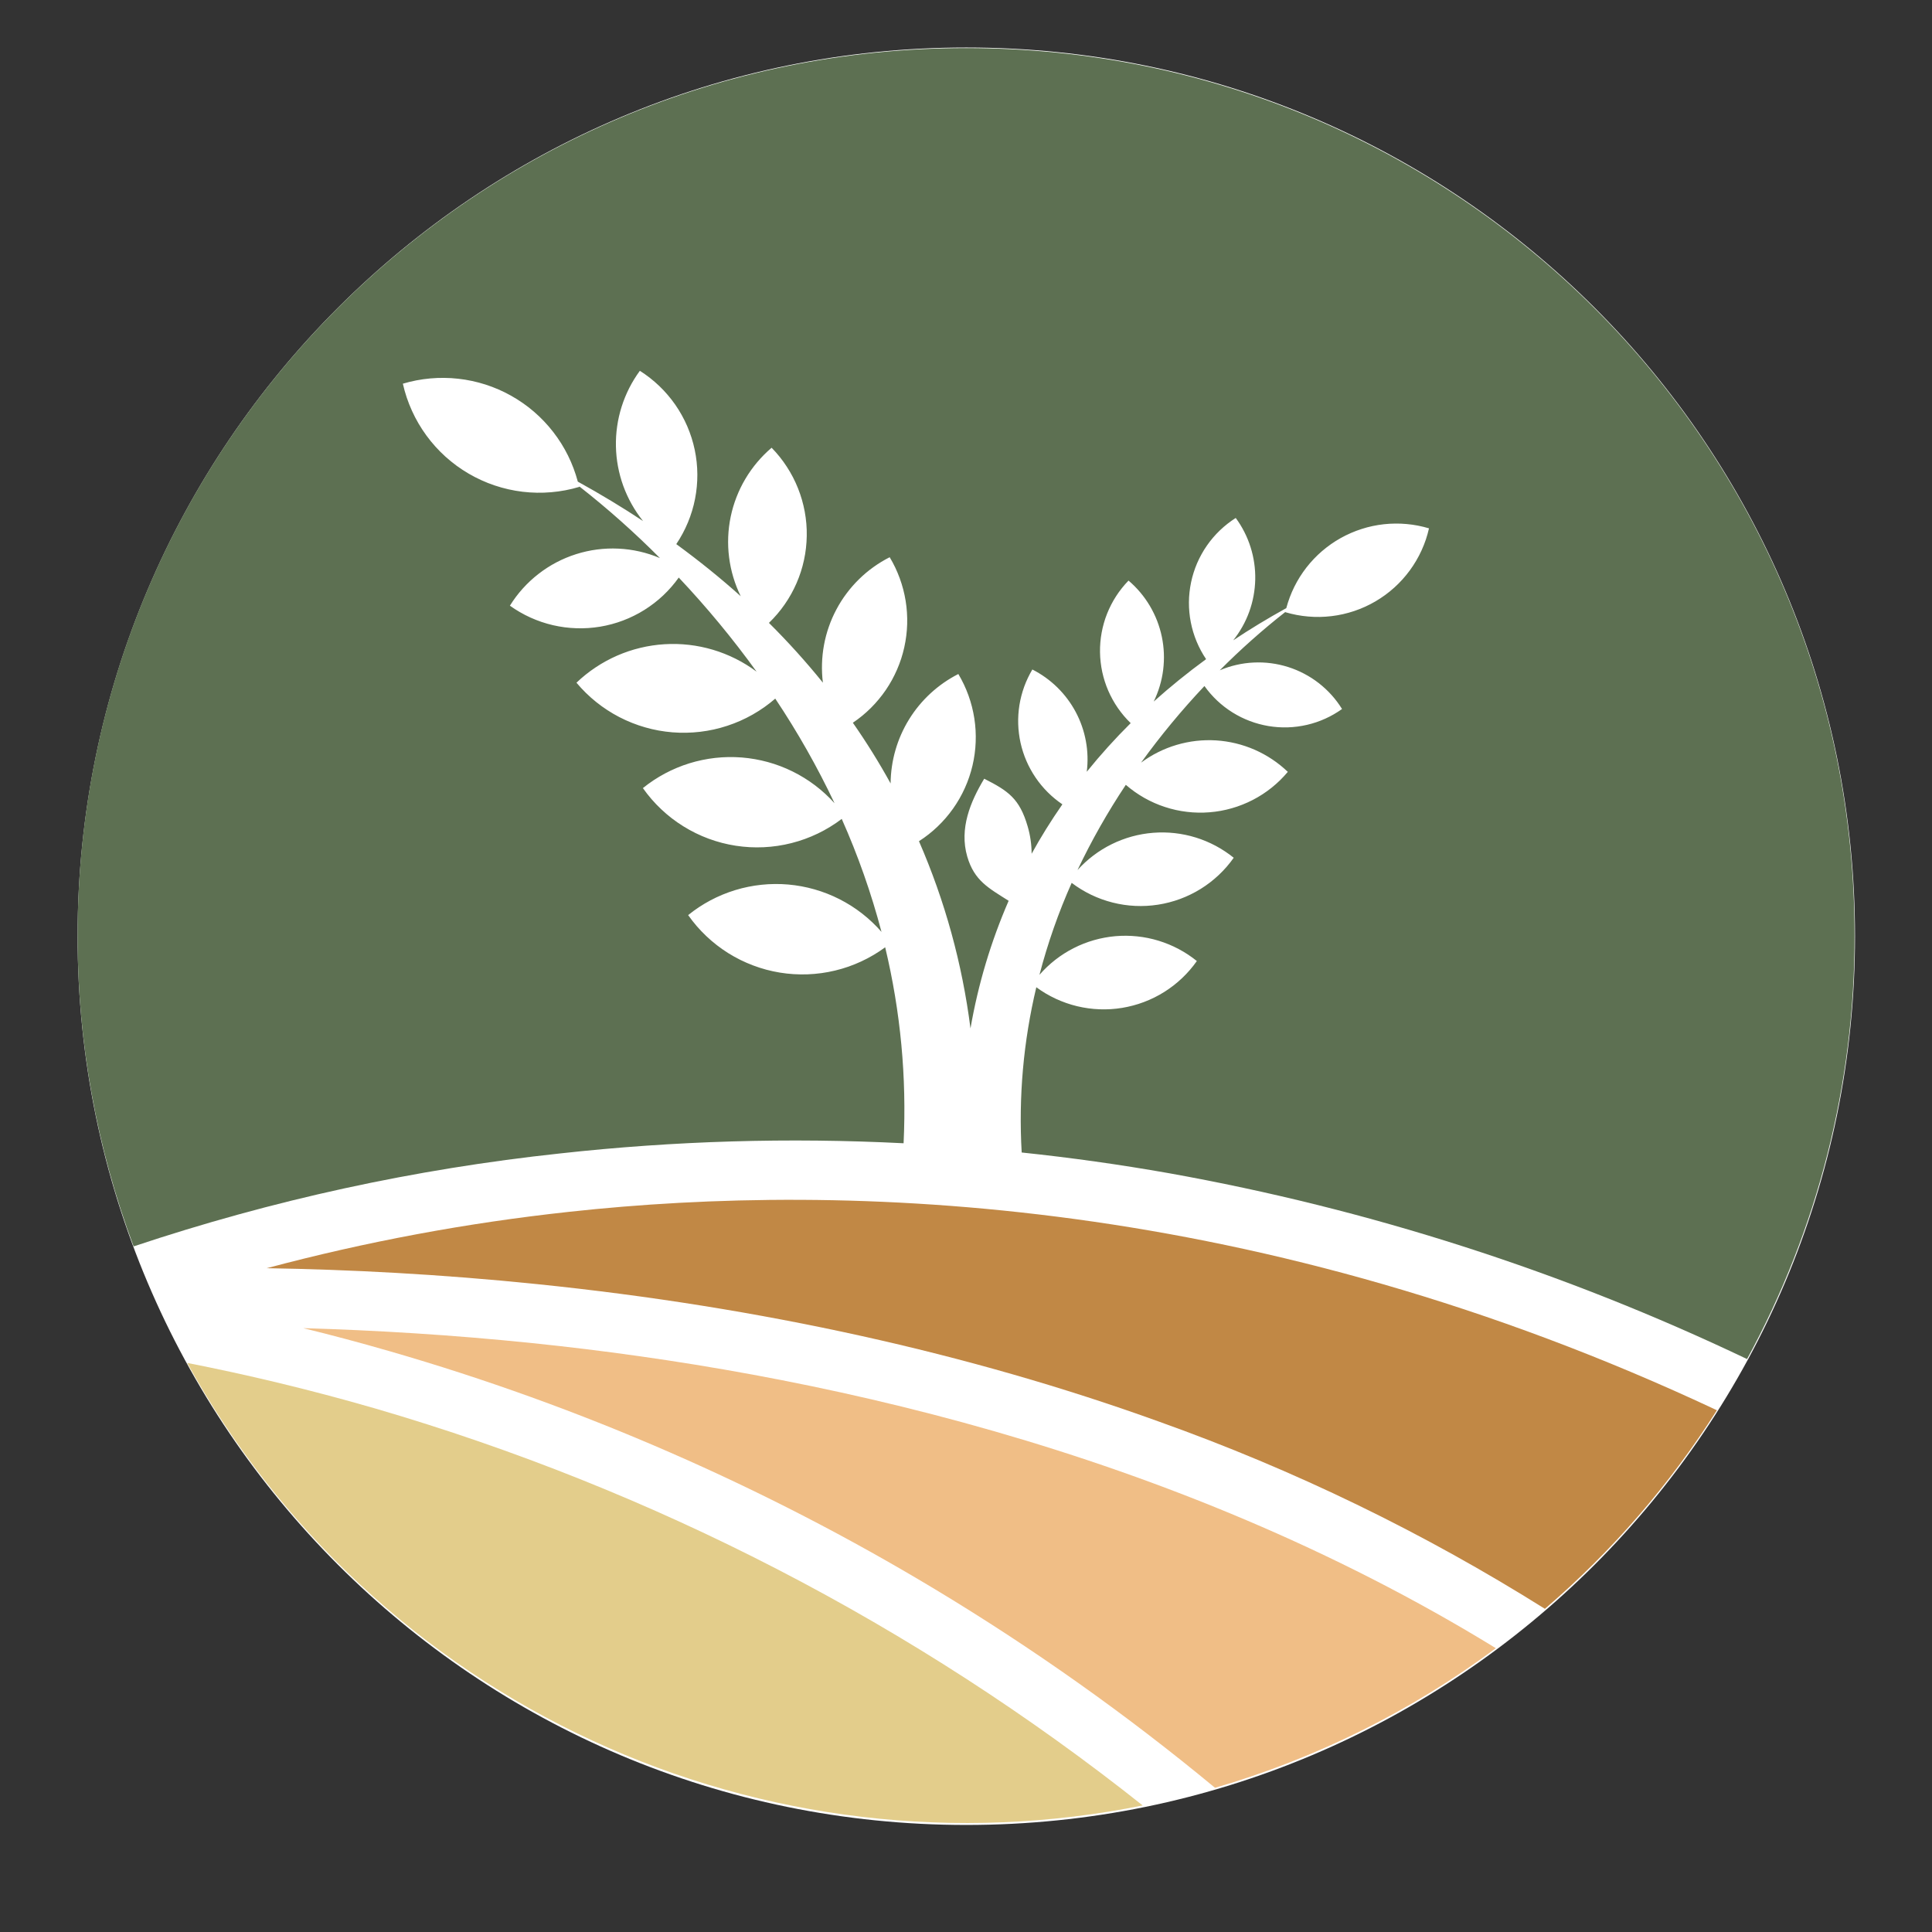 <svg xmlns="http://www.w3.org/2000/svg" xmlns:xlink="http://www.w3.org/1999/xlink" width="500" zoomAndPan="magnify" viewBox="0 0 375 375" height="500" preserveAspectRatio="xMidYMid meet" version="1.0"><rect x="0" y="0" width="375" height="375" fill="#333333" stroke="none"/><defs><clipPath id="0fc099bee2"><path d="M 15.059 9.223 L 360.059 9.223 L 360.059 354.223 L 15.059 354.223 Z M 15.059 9.223 " clip-rule="nonzero"/></clipPath><clipPath id="e6fbf608ea"><path d="M 15.059 9.223 L 360 9.223 L 360 264 L 15.059 264 Z M 15.059 9.223 " clip-rule="nonzero"/></clipPath></defs><g clip-path="url(#0fc099bee2)"><path fill="#ffffff" d="M 187.559 9.223 C 92.293 9.223 15.062 86.453 15.062 181.723 C 15.062 276.992 92.293 354.223 187.559 354.223 C 282.824 354.223 360.055 276.992 360.055 181.723 C 360.055 86.453 282.824 9.223 187.559 9.223 " fill-opacity="1" fill-rule="nonzero"/></g><path fill="#e3cd8b" d="M 72.863 273.395 C 86.371 277.336 99.66 281.922 112.727 287.152 C 125.793 292.379 138.578 298.227 151.074 304.691 C 163.574 311.156 175.73 318.211 187.547 325.852 C 199.363 333.496 210.777 341.691 221.797 350.438 C 219.566 350.887 217.324 351.293 215.074 351.656 C 212.82 352.016 210.566 352.336 208.305 352.605 C 206.039 352.879 203.773 353.105 201.5 353.289 C 199.23 353.473 196.957 353.609 194.68 353.703 C 192.402 353.797 190.121 353.844 187.844 353.848 C 185.562 353.852 183.285 353.809 181.008 353.719 C 178.73 353.633 176.457 353.5 174.184 353.324 C 171.91 353.145 169.645 352.926 167.379 352.656 C 165.117 352.391 162.859 352.078 160.609 351.723 C 158.359 351.367 156.113 350.965 153.879 350.52 C 151.645 350.078 149.418 349.586 147.203 349.055 C 144.988 348.523 142.781 347.945 140.59 347.324 C 138.398 346.707 136.219 346.043 134.051 345.336 C 131.883 344.629 129.73 343.883 127.594 343.09 C 125.457 342.297 123.336 341.465 121.234 340.59 C 119.129 339.715 117.043 338.801 114.977 337.84 C 112.91 336.883 110.859 335.887 108.832 334.848 C 106.805 333.809 104.797 332.73 102.812 331.613 C 100.828 330.496 98.863 329.336 96.926 328.141 C 94.984 326.945 93.07 325.715 91.18 324.441 C 89.289 323.172 87.426 321.863 85.586 320.52 C 83.746 319.172 81.934 317.793 80.152 316.375 C 78.367 314.957 76.613 313.508 74.887 312.02 C 73.16 310.535 71.461 309.016 69.797 307.461 C 68.129 305.91 66.496 304.324 64.891 302.707 C 63.289 301.09 61.719 299.441 60.18 297.762 C 58.641 296.078 57.137 294.371 55.668 292.633 C 54.195 290.891 52.762 289.125 51.359 287.328 C 49.961 285.531 48.598 283.707 47.27 281.859 C 45.941 280.008 44.648 278.133 43.395 276.23 C 42.141 274.332 40.926 272.406 39.75 270.457 C 38.57 268.508 37.434 266.535 36.332 264.543 C 47.609 266.746 59.871 269.637 72.863 273.395 Z M 72.863 273.395 " fill-opacity="1" fill-rule="nonzero"/><path fill="#f0be86" d="M 75.586 262.258 C 69.852 260.598 64.273 259.117 58.859 257.793 C 72.648 258.195 87.625 259.078 103.375 260.703 C 156.391 266.176 227.18 281.141 290.344 319.914 C 282.137 326.012 273.457 331.34 264.301 335.891 C 255.145 340.441 245.656 344.148 235.836 347.012 C 218.668 332.797 200.535 319.945 181.438 308.445 C 164.875 298.48 147.738 289.633 130.02 281.902 C 112.305 274.172 94.16 267.621 75.586 262.258 Z M 75.586 262.258 " fill-opacity="1" fill-rule="nonzero"/><path fill="#c18845" d="M 333.25 273.727 C 324.039 288.227 312.91 301.078 299.867 312.273 C 276.219 297.43 251.246 285.316 224.945 275.93 C 188.203 262.668 147.59 253.688 104.242 249.246 C 85.48 247.316 67.734 246.414 51.766 246.156 C 71.047 241.012 90.609 237.363 110.453 235.215 C 164.281 229.332 244.461 232.035 333.25 273.727 Z M 333.25 273.727 " fill-opacity="1" fill-rule="nonzero"/><g clip-path="url(#e6fbf608ea)"><path fill="#5d7052" d="M 359.969 181.59 C 359.98 188.742 359.543 195.863 358.664 202.961 C 357.781 210.055 356.461 217.07 354.703 224 C 352.945 230.93 350.758 237.727 348.148 244.383 C 345.539 251.043 342.523 257.512 339.105 263.793 C 321.285 255.297 302.977 248.027 284.18 241.988 C 265.383 235.945 246.266 231.188 226.828 227.707 C 217.348 226.035 207.84 224.699 198.309 223.699 C 197.688 212.871 198.637 202.176 201.148 191.625 C 201.738 192.059 202.352 192.461 202.98 192.836 C 203.613 193.207 204.262 193.551 204.926 193.859 C 205.59 194.168 206.27 194.441 206.961 194.684 C 207.652 194.926 208.355 195.133 209.07 195.305 C 209.781 195.477 210.504 195.609 211.23 195.711 C 211.957 195.809 212.684 195.875 213.418 195.902 C 214.152 195.93 214.883 195.918 215.617 195.875 C 216.348 195.828 217.074 195.746 217.801 195.629 C 218.523 195.508 219.238 195.355 219.949 195.164 C 220.656 194.977 221.352 194.754 222.039 194.492 C 222.727 194.234 223.398 193.941 224.055 193.617 C 224.711 193.289 225.352 192.934 225.973 192.543 C 226.594 192.156 227.191 191.734 227.773 191.285 C 228.352 190.836 228.906 190.359 229.441 189.855 C 229.973 189.352 230.477 188.82 230.957 188.266 C 231.434 187.711 231.887 187.137 232.309 186.535 C 231.758 186.094 231.188 185.676 230.598 185.285 C 230.008 184.898 229.402 184.535 228.777 184.207 C 228.152 183.875 227.516 183.574 226.863 183.305 C 226.207 183.035 225.543 182.797 224.867 182.59 C 224.191 182.383 223.508 182.211 222.816 182.07 C 222.121 181.93 221.426 181.82 220.723 181.75 C 220.02 181.676 219.312 181.637 218.605 181.629 C 217.898 181.625 217.195 181.652 216.492 181.711 C 215.785 181.773 215.086 181.871 214.391 182 C 213.695 182.129 213.008 182.289 212.332 182.484 C 211.652 182.68 210.98 182.906 210.324 183.164 C 209.668 183.422 209.023 183.711 208.395 184.035 C 207.766 184.355 207.152 184.703 206.555 185.082 C 205.957 185.461 205.383 185.871 204.824 186.305 C 204.27 186.738 203.734 187.199 203.223 187.684 C 202.707 188.172 202.219 188.68 201.758 189.215 C 203.355 183.094 205.438 177.145 208.012 171.363 C 208.602 171.812 209.211 172.227 209.844 172.613 C 210.477 173 211.125 173.352 211.793 173.676 C 212.461 173.996 213.145 174.281 213.84 174.535 C 214.535 174.785 215.242 175.004 215.961 175.184 C 216.68 175.367 217.406 175.512 218.137 175.621 C 218.871 175.73 219.605 175.801 220.348 175.836 C 221.086 175.871 221.828 175.867 222.566 175.828 C 223.305 175.789 224.043 175.711 224.773 175.598 C 225.504 175.484 226.23 175.336 226.945 175.148 C 227.664 174.961 228.371 174.742 229.066 174.484 C 229.758 174.227 230.438 173.938 231.105 173.609 C 231.77 173.285 232.418 172.93 233.047 172.539 C 233.676 172.148 234.285 171.727 234.871 171.277 C 235.457 170.824 236.023 170.344 236.562 169.836 C 237.098 169.328 237.613 168.797 238.098 168.238 C 238.582 167.676 239.039 167.094 239.465 166.492 C 238.922 166.051 238.355 165.637 237.773 165.254 C 237.191 164.867 236.594 164.508 235.977 164.18 C 235.359 163.852 234.727 163.551 234.082 163.281 C 233.438 163.012 232.781 162.773 232.113 162.566 C 231.445 162.359 230.77 162.184 230.086 162.043 C 229.398 161.898 228.711 161.789 228.016 161.711 C 227.32 161.633 226.621 161.59 225.922 161.578 C 225.227 161.566 224.527 161.59 223.828 161.645 C 223.133 161.699 222.438 161.785 221.75 161.906 C 221.062 162.027 220.379 162.18 219.707 162.363 C 219.031 162.551 218.367 162.766 217.715 163.016 C 217.059 163.262 216.418 163.543 215.793 163.852 C 215.164 164.16 214.555 164.496 213.961 164.863 C 213.363 165.23 212.789 165.625 212.23 166.047 C 211.672 166.469 211.137 166.914 210.621 167.387 C 210.105 167.859 209.613 168.355 209.145 168.875 C 211.871 163.137 214.996 157.621 218.52 152.336 C 219.074 152.812 219.648 153.266 220.246 153.688 C 220.844 154.109 221.461 154.5 222.098 154.863 C 222.734 155.223 223.391 155.551 224.059 155.848 C 224.73 156.145 225.41 156.406 226.109 156.633 C 226.805 156.863 227.508 157.055 228.223 157.215 C 228.938 157.371 229.66 157.492 230.387 157.578 C 231.113 157.668 231.844 157.719 232.578 157.73 C 233.309 157.746 234.039 157.723 234.77 157.664 C 235.5 157.605 236.227 157.512 236.945 157.383 C 237.668 157.25 238.379 157.086 239.082 156.883 C 239.789 156.684 240.48 156.449 241.16 156.176 C 241.84 155.906 242.508 155.605 243.156 155.27 C 243.809 154.934 244.441 154.566 245.055 154.168 C 245.668 153.77 246.262 153.34 246.832 152.883 C 247.402 152.426 247.949 151.941 248.473 151.43 C 248.996 150.914 249.492 150.379 249.965 149.816 C 249.027 148.922 248.023 148.113 246.945 147.395 C 245.867 146.672 244.734 146.055 243.547 145.531 C 242.359 145.012 241.137 144.598 239.879 144.293 C 238.617 143.988 237.34 143.793 236.047 143.711 C 234.754 143.633 233.461 143.664 232.176 143.809 C 230.887 143.957 229.621 144.215 228.379 144.582 C 227.137 144.949 225.934 145.426 224.777 146.004 C 223.617 146.582 222.516 147.262 221.477 148.031 C 225.254 142.805 229.355 137.848 233.781 133.156 C 234.145 133.664 234.531 134.156 234.945 134.629 C 235.355 135.102 235.789 135.555 236.246 135.984 C 236.703 136.414 237.18 136.82 237.676 137.203 C 238.172 137.586 238.688 137.945 239.219 138.277 C 239.75 138.609 240.297 138.914 240.859 139.195 C 241.422 139.473 241.996 139.723 242.582 139.945 C 243.168 140.168 243.766 140.363 244.371 140.523 C 244.977 140.688 245.59 140.82 246.207 140.926 C 246.828 141.027 247.449 141.102 248.074 141.145 C 248.699 141.188 249.328 141.199 249.953 141.18 C 250.582 141.16 251.207 141.109 251.828 141.027 C 252.449 140.945 253.066 140.836 253.68 140.695 C 254.289 140.551 254.895 140.383 255.488 140.18 C 256.082 139.98 256.664 139.75 257.234 139.492 C 257.809 139.234 258.367 138.949 258.91 138.633 C 259.453 138.32 259.98 137.98 260.488 137.617 C 259.895 136.656 259.219 135.754 258.461 134.91 C 257.703 134.066 256.879 133.301 255.984 132.602 C 255.094 131.906 254.145 131.297 253.141 130.77 C 252.141 130.242 251.098 129.809 250.02 129.465 C 248.938 129.125 247.836 128.879 246.711 128.734 C 245.59 128.586 244.461 128.543 243.332 128.598 C 242.199 128.648 241.082 128.805 239.977 129.059 C 238.871 129.309 237.801 129.66 236.758 130.102 C 240.773 126.062 245.02 122.285 249.5 118.77 C 249.504 118.789 249.504 118.809 249.5 118.832 C 250.223 119.047 250.953 119.223 251.695 119.363 C 252.438 119.504 253.184 119.605 253.938 119.668 C 254.688 119.734 255.441 119.758 256.195 119.746 C 256.949 119.73 257.703 119.68 258.453 119.59 C 259.203 119.5 259.945 119.371 260.68 119.207 C 261.418 119.039 262.141 118.836 262.859 118.598 C 263.574 118.355 264.273 118.078 264.961 117.77 C 265.648 117.457 266.316 117.109 266.969 116.73 C 267.621 116.348 268.25 115.934 268.859 115.492 C 269.469 115.047 270.055 114.57 270.613 114.066 C 271.176 113.562 271.707 113.027 272.215 112.469 C 272.719 111.91 273.195 111.324 273.641 110.719 C 274.09 110.109 274.5 109.48 274.883 108.828 C 275.266 108.18 275.613 107.512 275.926 106.824 C 276.238 106.141 276.516 105.438 276.758 104.727 C 276.996 104.012 277.203 103.285 277.367 102.551 C 276.66 102.34 275.945 102.164 275.219 102.023 C 274.496 101.883 273.766 101.781 273.031 101.715 C 272.293 101.645 271.559 101.617 270.82 101.625 C 270.082 101.629 269.344 101.676 268.609 101.754 C 267.875 101.836 267.148 101.953 266.426 102.105 C 265.703 102.258 264.992 102.449 264.289 102.676 C 263.586 102.898 262.895 103.16 262.219 103.453 C 261.539 103.746 260.879 104.074 260.234 104.434 C 259.59 104.793 258.965 105.184 258.359 105.609 C 257.758 106.031 257.176 106.484 256.613 106.965 C 256.055 107.445 255.52 107.953 255.012 108.488 C 254.504 109.023 254.023 109.582 253.57 110.164 C 253.117 110.746 252.695 111.352 252.301 111.977 C 251.91 112.602 251.551 113.242 251.223 113.902 C 250.895 114.566 250.602 115.242 250.344 115.93 C 250.082 116.621 249.859 117.324 249.668 118.035 C 246.035 120.047 242.602 122.129 239.367 124.285 C 240.031 123.449 240.625 122.57 241.148 121.637 C 241.672 120.707 242.113 119.742 242.477 118.738 C 242.84 117.738 243.117 116.711 243.312 115.664 C 243.508 114.613 243.617 113.559 243.641 112.492 C 243.664 111.426 243.598 110.363 243.445 109.309 C 243.293 108.254 243.059 107.219 242.734 106.203 C 242.414 105.184 242.012 104.199 241.527 103.25 C 241.047 102.297 240.488 101.395 239.855 100.535 C 239.309 100.883 238.773 101.258 238.262 101.66 C 237.75 102.062 237.258 102.488 236.789 102.938 C 236.316 103.387 235.871 103.863 235.449 104.355 C 235.023 104.852 234.629 105.367 234.258 105.902 C 233.883 106.438 233.539 106.988 233.227 107.559 C 232.91 108.129 232.621 108.711 232.363 109.309 C 232.105 109.906 231.879 110.516 231.684 111.137 C 231.484 111.758 231.32 112.387 231.188 113.023 C 231.055 113.66 230.953 114.305 230.883 114.953 C 230.812 115.598 230.773 116.246 230.77 116.898 C 230.766 117.551 230.793 118.199 230.855 118.848 C 230.914 119.496 231.008 120.141 231.133 120.777 C 231.258 121.418 231.414 122.047 231.602 122.672 C 231.789 123.297 232.008 123.906 232.258 124.508 C 232.508 125.109 232.785 125.699 233.094 126.273 C 233.402 126.844 233.738 127.402 234.102 127.941 C 230.438 130.621 227.062 133.371 223.934 136.172 C 224.406 135.203 224.797 134.203 225.105 133.168 C 225.414 132.137 225.637 131.086 225.77 130.016 C 225.902 128.945 225.949 127.871 225.906 126.793 C 225.863 125.719 225.73 124.652 225.512 123.598 C 225.293 122.539 224.984 121.512 224.598 120.504 C 224.207 119.5 223.734 118.535 223.188 117.605 C 222.637 116.68 222.016 115.801 221.32 114.977 C 220.625 114.152 219.867 113.391 219.047 112.691 C 218.598 113.148 218.176 113.629 217.777 114.133 C 217.375 114.633 217 115.152 216.652 115.691 C 216.305 116.227 215.98 116.781 215.688 117.352 C 215.395 117.922 215.129 118.504 214.891 119.098 C 214.652 119.695 214.445 120.301 214.27 120.918 C 214.094 121.535 213.945 122.156 213.832 122.785 C 213.715 123.418 213.629 124.051 213.578 124.691 C 213.523 125.328 213.5 125.969 213.512 126.609 C 213.52 127.25 213.562 127.891 213.637 128.527 C 213.707 129.164 213.812 129.797 213.945 130.422 C 214.082 131.051 214.246 131.668 214.441 132.277 C 214.637 132.891 214.863 133.488 215.117 134.078 C 215.375 134.664 215.656 135.238 215.969 135.801 C 216.277 136.359 216.617 136.902 216.98 137.43 C 217.348 137.957 217.738 138.465 218.152 138.957 C 218.566 139.445 219.004 139.91 219.465 140.359 C 216.453 143.348 213.609 146.496 210.941 149.801 C 211.066 148.809 211.113 147.812 211.082 146.812 C 211.055 145.812 210.949 144.824 210.766 143.84 C 210.586 142.855 210.332 141.895 210 140.949 C 209.672 140.004 209.273 139.09 208.801 138.207 C 208.332 137.324 207.797 136.484 207.199 135.684 C 206.602 134.883 205.941 134.133 205.23 133.43 C 204.516 132.73 203.75 132.09 202.938 131.504 C 202.125 130.922 201.273 130.402 200.379 129.949 C 200.066 130.48 199.773 131.023 199.512 131.578 C 199.246 132.137 199.008 132.703 198.797 133.281 C 198.59 133.863 198.406 134.449 198.25 135.047 C 198.098 135.641 197.969 136.242 197.871 136.852 C 197.773 137.461 197.707 138.07 197.664 138.688 C 197.625 139.301 197.613 139.914 197.633 140.531 C 197.652 141.148 197.699 141.762 197.777 142.371 C 197.852 142.984 197.957 143.59 198.09 144.191 C 198.227 144.793 198.387 145.387 198.578 145.973 C 198.766 146.559 198.984 147.133 199.23 147.699 C 199.473 148.266 199.742 148.816 200.043 149.355 C 200.34 149.895 200.66 150.422 201.008 150.93 C 201.352 151.441 201.723 151.934 202.117 152.406 C 202.508 152.879 202.922 153.336 203.359 153.77 C 203.797 154.207 204.254 154.621 204.727 155.012 C 205.203 155.406 205.695 155.773 206.207 156.121 C 203.977 159.332 201.988 162.531 200.238 165.715 C 200.23 163.906 199.977 162.137 199.469 160.402 C 197.895 154.996 195.699 153.512 191.035 151.148 C 188.352 155.609 186.172 160.832 187.738 166.242 C 189.105 170.961 191.91 172.383 195.777 174.844 C 192.32 182.805 189.852 191.062 188.371 199.613 C 186.762 187.027 183.43 174.914 178.371 163.277 C 179.02 162.863 179.645 162.418 180.25 161.941 C 180.855 161.465 181.434 160.961 181.988 160.43 C 182.547 159.898 183.074 159.34 183.578 158.758 C 184.078 158.176 184.551 157.574 184.996 156.945 C 185.441 156.316 185.852 155.672 186.234 155.004 C 186.617 154.336 186.965 153.652 187.281 152.949 C 187.598 152.25 187.879 151.535 188.125 150.809 C 188.371 150.082 188.586 149.344 188.762 148.594 C 188.938 147.848 189.078 147.09 189.18 146.328 C 189.285 145.566 189.352 144.805 189.379 144.035 C 189.41 143.27 189.402 142.5 189.359 141.734 C 189.316 140.965 189.234 140.203 189.117 139.441 C 189 138.684 188.844 137.93 188.656 137.188 C 188.465 136.441 188.242 135.707 187.98 134.984 C 187.719 134.262 187.426 133.555 187.098 132.859 C 186.766 132.164 186.406 131.484 186.012 130.824 C 185.035 131.324 184.094 131.883 183.195 132.508 C 182.293 133.137 181.441 133.82 180.633 134.562 C 179.824 135.305 179.074 136.098 178.375 136.941 C 177.676 137.785 177.039 138.676 176.461 139.609 C 175.883 140.539 175.375 141.508 174.93 142.508 C 174.484 143.512 174.109 144.539 173.809 145.59 C 173.504 146.645 173.273 147.711 173.117 148.797 C 172.957 149.883 172.875 150.973 172.867 152.066 C 170.633 148.012 168.191 144.086 165.539 140.285 C 166.168 139.863 166.773 139.41 167.359 138.93 C 167.945 138.449 168.504 137.941 169.043 137.406 C 169.578 136.871 170.09 136.316 170.57 135.73 C 171.055 135.148 171.512 134.547 171.938 133.922 C 172.363 133.297 172.758 132.652 173.125 131.988 C 173.488 131.324 173.82 130.645 174.121 129.953 C 174.422 129.258 174.691 128.551 174.926 127.832 C 175.156 127.109 175.355 126.383 175.52 125.645 C 175.684 124.902 175.812 124.16 175.906 123.41 C 176 122.656 176.059 121.902 176.082 121.148 C 176.102 120.391 176.09 119.637 176.039 118.883 C 175.992 118.125 175.906 117.375 175.785 116.629 C 175.664 115.883 175.508 115.141 175.316 114.41 C 175.125 113.676 174.898 112.957 174.641 112.246 C 174.379 111.535 174.086 110.836 173.762 110.152 C 173.438 109.473 173.078 108.805 172.688 108.156 C 171.594 108.711 170.547 109.344 169.551 110.059 C 168.551 110.773 167.613 111.562 166.738 112.422 C 165.859 113.281 165.055 114.199 164.32 115.184 C 163.582 116.164 162.926 117.199 162.352 118.281 C 161.773 119.363 161.281 120.484 160.879 121.645 C 160.473 122.801 160.16 123.984 159.938 125.191 C 159.715 126.395 159.586 127.613 159.551 128.84 C 159.516 130.062 159.57 131.285 159.723 132.504 C 156.445 128.445 152.953 124.578 149.25 120.902 C 149.82 120.355 150.359 119.781 150.871 119.18 C 151.383 118.582 151.863 117.957 152.312 117.309 C 152.762 116.66 153.18 115.992 153.562 115.305 C 153.945 114.617 154.297 113.91 154.609 113.188 C 154.926 112.465 155.203 111.727 155.445 110.977 C 155.684 110.227 155.891 109.469 156.055 108.695 C 156.223 107.926 156.352 107.148 156.438 106.367 C 156.527 105.586 156.578 104.797 156.59 104.012 C 156.605 103.223 156.578 102.438 156.512 101.652 C 156.445 100.863 156.34 100.086 156.199 99.309 C 156.055 98.535 155.875 97.77 155.656 97.012 C 155.438 96.254 155.184 95.508 154.891 94.777 C 154.598 94.047 154.273 93.328 153.91 92.629 C 153.547 91.93 153.148 91.25 152.719 90.59 C 152.289 89.926 151.828 89.289 151.336 88.672 C 150.844 88.059 150.32 87.469 149.77 86.906 C 148.762 87.762 147.832 88.699 146.977 89.711 C 146.125 90.723 145.359 91.797 144.684 92.938 C 144.008 94.074 143.43 95.262 142.953 96.496 C 142.473 97.727 142.098 98.992 141.828 100.289 C 141.559 101.586 141.398 102.895 141.344 104.215 C 141.293 105.539 141.348 106.855 141.516 108.168 C 141.68 109.48 141.953 110.773 142.332 112.039 C 142.711 113.309 143.191 114.535 143.773 115.723 C 139.938 112.277 135.77 108.91 131.266 105.613 C 131.711 104.949 132.125 104.266 132.5 103.562 C 132.879 102.855 133.223 102.137 133.527 101.398 C 133.836 100.66 134.102 99.906 134.332 99.145 C 134.566 98.379 134.758 97.602 134.91 96.82 C 135.062 96.035 135.176 95.246 135.25 94.449 C 135.324 93.652 135.359 92.855 135.355 92.059 C 135.348 91.258 135.305 90.461 135.219 89.668 C 135.133 88.871 135.008 88.082 134.844 87.301 C 134.68 86.52 134.477 85.746 134.234 84.984 C 133.992 84.223 133.715 83.477 133.398 82.742 C 133.082 82.008 132.727 81.293 132.34 80.594 C 131.953 79.895 131.531 79.219 131.074 78.559 C 130.617 77.902 130.129 77.273 129.609 76.664 C 129.09 76.055 128.543 75.477 127.965 74.922 C 127.387 74.371 126.785 73.848 126.156 73.355 C 125.523 72.859 124.871 72.402 124.195 71.973 C 123.422 73.027 122.734 74.141 122.141 75.309 C 121.551 76.477 121.055 77.684 120.66 78.934 C 120.266 80.18 119.973 81.453 119.789 82.75 C 119.602 84.047 119.523 85.348 119.551 86.656 C 119.578 87.965 119.711 89.266 119.953 90.551 C 120.195 91.84 120.539 93.098 120.984 94.328 C 121.434 95.559 121.977 96.746 122.621 97.887 C 123.262 99.027 123.992 100.109 124.812 101.133 C 120.832 98.496 116.613 95.945 112.152 93.484 C 111.918 92.609 111.645 91.75 111.324 90.902 C 111.008 90.055 110.648 89.227 110.246 88.418 C 109.844 87.605 109.402 86.82 108.922 86.051 C 108.441 85.285 107.922 84.547 107.367 83.832 C 106.812 83.117 106.227 82.43 105.602 81.777 C 104.977 81.121 104.324 80.496 103.637 79.906 C 102.953 79.316 102.238 78.762 101.496 78.246 C 100.754 77.727 99.988 77.246 99.199 76.805 C 98.41 76.359 97.602 75.961 96.77 75.598 C 95.941 75.238 95.094 74.918 94.234 74.641 C 93.371 74.367 92.496 74.133 91.613 73.945 C 90.727 73.754 89.836 73.609 88.934 73.512 C 88.035 73.41 87.133 73.355 86.227 73.348 C 85.32 73.336 84.418 73.371 83.516 73.453 C 82.617 73.535 81.719 73.66 80.832 73.828 C 79.941 74 79.062 74.215 78.195 74.473 C 78.398 75.379 78.648 76.27 78.941 77.148 C 79.238 78.027 79.578 78.891 79.961 79.734 C 80.344 80.578 80.77 81.402 81.238 82.203 C 81.707 83.004 82.215 83.777 82.762 84.527 C 83.309 85.277 83.895 85.996 84.516 86.684 C 85.137 87.375 85.793 88.027 86.48 88.652 C 87.172 89.273 87.891 89.855 88.637 90.406 C 89.387 90.953 90.164 91.461 90.965 91.93 C 91.766 92.398 92.59 92.824 93.434 93.207 C 94.277 93.594 95.141 93.934 96.02 94.227 C 96.902 94.523 97.793 94.773 98.699 94.977 C 99.605 95.18 100.52 95.34 101.441 95.449 C 102.363 95.559 103.289 95.621 104.219 95.637 C 105.145 95.652 106.07 95.621 106.996 95.539 C 107.922 95.461 108.84 95.336 109.754 95.16 C 110.664 94.988 111.566 94.766 112.453 94.5 L 112.453 94.418 C 117.957 98.73 123.168 103.367 128.094 108.324 C 126.812 107.781 125.496 107.355 124.141 107.047 C 122.785 106.738 121.414 106.551 120.023 106.488 C 118.637 106.422 117.254 106.48 115.875 106.66 C 114.496 106.84 113.145 107.141 111.82 107.562 C 110.496 107.98 109.219 108.516 107.988 109.16 C 106.758 109.809 105.594 110.559 104.5 111.414 C 103.402 112.266 102.391 113.211 101.461 114.242 C 100.531 115.277 99.703 116.383 98.973 117.562 C 99.598 118.012 100.242 118.43 100.91 118.812 C 101.578 119.199 102.262 119.551 102.961 119.867 C 103.664 120.184 104.379 120.465 105.109 120.715 C 105.836 120.961 106.578 121.172 107.328 121.348 C 108.078 121.52 108.832 121.656 109.598 121.758 C 110.359 121.855 111.129 121.918 111.898 121.941 C 112.668 121.969 113.434 121.953 114.203 121.902 C 114.973 121.852 115.734 121.762 116.496 121.637 C 117.254 121.508 118.008 121.344 118.75 121.145 C 119.492 120.945 120.227 120.707 120.945 120.434 C 121.664 120.164 122.371 119.855 123.059 119.512 C 123.75 119.172 124.422 118.797 125.074 118.387 C 125.727 117.98 126.355 117.539 126.965 117.07 C 127.574 116.602 128.16 116.102 128.723 115.574 C 129.281 115.047 129.812 114.492 130.32 113.91 C 130.824 113.332 131.301 112.727 131.746 112.102 C 137.18 117.863 142.219 123.953 146.855 130.371 C 146.219 129.895 145.562 129.449 144.891 129.035 C 144.215 128.617 143.52 128.23 142.812 127.875 C 142.102 127.52 141.379 127.195 140.641 126.902 C 139.902 126.609 139.152 126.348 138.391 126.121 C 137.633 125.895 136.863 125.703 136.086 125.543 C 135.305 125.383 134.523 125.258 133.734 125.168 C 132.945 125.078 132.156 125.023 131.359 125 C 130.566 124.98 129.773 124.996 128.98 125.043 C 128.188 125.09 127.398 125.176 126.613 125.293 C 125.828 125.41 125.051 125.562 124.281 125.75 C 123.508 125.934 122.746 126.152 121.992 126.406 C 121.242 126.66 120.5 126.945 119.773 127.262 C 119.047 127.582 118.332 127.93 117.637 128.312 C 116.941 128.691 116.262 129.102 115.602 129.543 C 114.941 129.98 114.301 130.449 113.68 130.945 C 113.062 131.441 112.465 131.965 111.891 132.512 C 112.469 133.199 113.078 133.859 113.719 134.488 C 114.359 135.117 115.031 135.711 115.734 136.273 C 116.434 136.836 117.16 137.359 117.914 137.848 C 118.668 138.34 119.445 138.789 120.242 139.203 C 121.043 139.613 121.859 139.988 122.691 140.316 C 123.527 140.648 124.379 140.938 125.242 141.184 C 126.105 141.434 126.98 141.637 127.863 141.797 C 128.75 141.957 129.641 142.07 130.535 142.145 C 131.43 142.215 132.328 142.242 133.227 142.223 C 134.125 142.207 135.02 142.145 135.914 142.039 C 136.805 141.934 137.691 141.781 138.566 141.59 C 139.445 141.395 140.312 141.156 141.164 140.875 C 142.02 140.598 142.855 140.273 143.68 139.91 C 144.5 139.547 145.301 139.145 146.082 138.703 C 146.863 138.258 147.621 137.777 148.355 137.262 C 149.09 136.742 149.797 136.188 150.477 135.602 C 154.809 142.09 158.645 148.855 161.984 155.906 C 161.41 155.27 160.809 154.66 160.176 154.078 C 159.543 153.5 158.887 152.953 158.203 152.434 C 157.52 151.918 156.812 151.434 156.082 150.984 C 155.352 150.531 154.602 150.117 153.832 149.738 C 153.062 149.359 152.277 149.016 151.473 148.711 C 150.672 148.406 149.859 148.141 149.031 147.914 C 148.203 147.688 147.367 147.5 146.523 147.352 C 145.676 147.203 144.828 147.094 143.973 147.027 C 143.117 146.961 142.258 146.934 141.402 146.945 C 140.543 146.961 139.688 147.016 138.836 147.109 C 137.984 147.203 137.137 147.34 136.297 147.516 C 135.457 147.691 134.625 147.902 133.809 148.156 C 132.988 148.41 132.184 148.703 131.391 149.035 C 130.598 149.363 129.824 149.73 129.066 150.133 C 128.312 150.539 127.574 150.977 126.859 151.449 C 126.145 151.922 125.453 152.43 124.785 152.969 C 125.309 153.711 125.867 154.426 126.461 155.113 C 127.059 155.801 127.684 156.457 128.348 157.078 C 129.008 157.703 129.699 158.293 130.418 158.848 C 131.137 159.398 131.883 159.918 132.656 160.395 C 133.43 160.875 134.223 161.316 135.039 161.715 C 135.855 162.113 136.691 162.473 137.543 162.789 C 138.395 163.102 139.262 163.375 140.141 163.605 C 141.02 163.832 141.91 164.016 142.809 164.156 C 143.707 164.293 144.609 164.387 145.52 164.438 C 146.426 164.484 147.336 164.488 148.242 164.445 C 149.152 164.402 150.055 164.312 150.953 164.18 C 151.852 164.047 152.742 163.867 153.625 163.645 C 154.508 163.422 155.375 163.156 156.23 162.844 C 157.082 162.535 157.918 162.184 158.738 161.789 C 159.559 161.395 160.355 160.961 161.129 160.484 C 161.906 160.012 162.656 159.5 163.379 158.949 C 166.543 166.051 169.113 173.359 171.098 180.879 C 170.527 180.223 169.93 179.598 169.297 179.004 C 168.668 178.406 168.008 177.844 167.324 177.309 C 166.641 176.777 165.93 176.277 165.199 175.812 C 164.465 175.348 163.711 174.918 162.938 174.527 C 162.164 174.133 161.375 173.777 160.566 173.461 C 159.758 173.145 158.938 172.867 158.102 172.629 C 157.27 172.391 156.422 172.191 155.57 172.035 C 154.715 171.875 153.855 171.762 152.992 171.684 C 152.129 171.609 151.262 171.578 150.395 171.586 C 149.523 171.594 148.66 171.641 147.797 171.734 C 146.934 171.824 146.074 171.957 145.227 172.129 C 144.375 172.301 143.535 172.516 142.703 172.77 C 141.875 173.023 141.059 173.316 140.254 173.648 C 139.453 173.98 138.668 174.348 137.902 174.754 C 137.137 175.164 136.391 175.605 135.668 176.082 C 134.945 176.562 134.246 177.074 133.57 177.621 C 134.086 178.355 134.641 179.062 135.227 179.746 C 135.816 180.426 136.438 181.074 137.09 181.695 C 137.742 182.312 138.422 182.898 139.133 183.449 C 139.844 184.004 140.582 184.516 141.344 184.996 C 142.109 185.473 142.891 185.91 143.699 186.312 C 144.504 186.711 145.328 187.07 146.172 187.387 C 147.012 187.707 147.867 187.98 148.738 188.215 C 149.609 188.445 150.488 188.637 151.375 188.781 C 152.266 188.926 153.156 189.027 154.055 189.082 C 154.953 189.137 155.852 189.148 156.754 189.117 C 157.652 189.082 158.547 189.004 159.441 188.883 C 160.332 188.762 161.215 188.594 162.09 188.383 C 162.965 188.172 163.828 187.922 164.68 187.625 C 165.527 187.328 166.363 186.988 167.18 186.609 C 167.996 186.23 168.789 185.812 169.562 185.355 C 170.34 184.895 171.09 184.402 171.812 183.867 C 174.805 196.379 175.996 209.059 175.387 221.906 C 153.117 220.777 130.902 221.434 108.738 223.879 C 80.484 226.91 52.883 232.922 25.934 241.926 C 22.324 232.277 19.605 222.383 17.781 212.246 C 15.953 202.109 15.047 191.891 15.059 181.59 C 15.059 86.457 92.27 9.336 187.512 9.336 C 282.758 9.336 359.969 86.457 359.969 181.59 Z M 359.969 181.59 " fill-opacity="1" fill-rule="nonzero"/></g></svg>